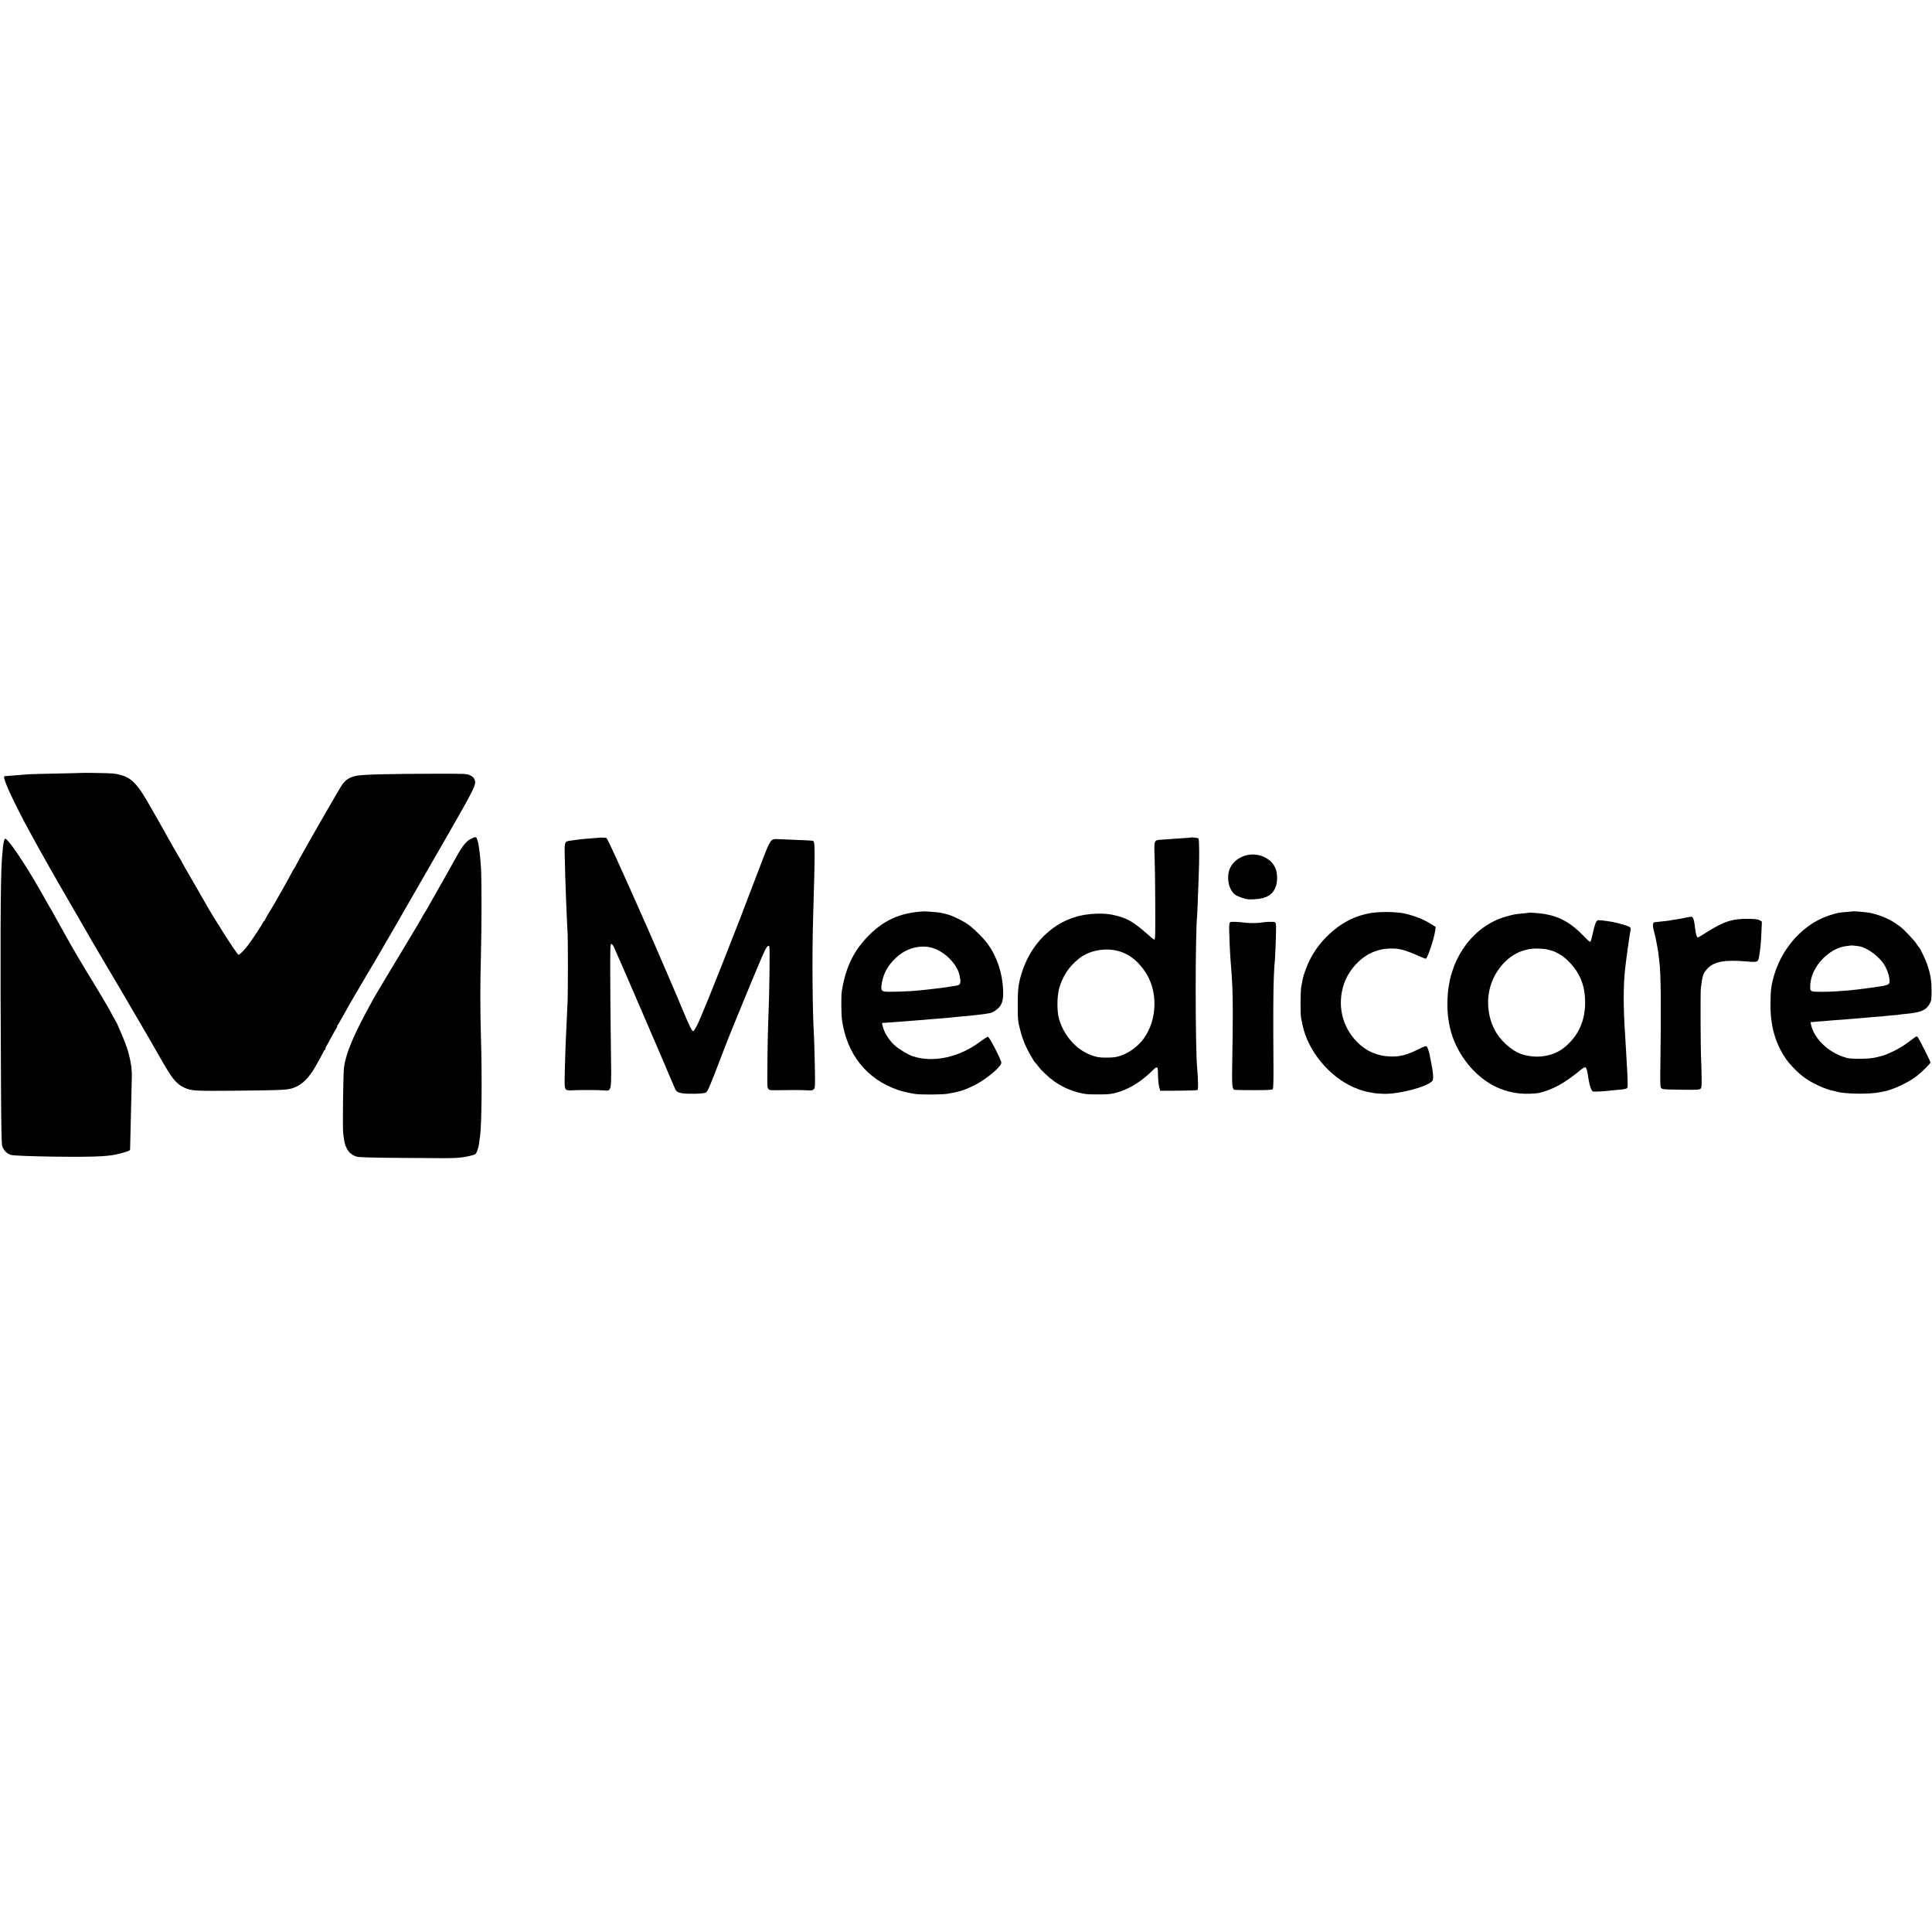 <?xml version="1.0" standalone="no"?>
<!DOCTYPE svg PUBLIC "-//W3C//DTD SVG 20010904//EN"
 "http://www.w3.org/TR/2001/REC-SVG-20010904/DTD/svg10.dtd">
<svg version="1.0" xmlns="http://www.w3.org/2000/svg"
 width="2541pt" height="2541pt" viewBox="0 0 2541 2541"
 preserveAspectRatio="xMidYMid meet">
<g transform="translate(0,2541) scale(0.1,-0.1)"
fill="#000000" stroke="none">
<path d="M1057 15244 c-1 -1 -148 -5 -327 -8 -179 -3 -341 -8 -360 -10 -19 -2
-82 -7 -140 -11 -58 -4 -116 -9 -130 -10 -14 -2 -31 -3 -38 -4 -16 -1 -9 -33
28 -126 44 -112 203 -430 309 -620 16 -27 45 -81 66 -120 21 -38 46 -83 55
-100 10 -16 29 -51 43 -76 68 -125 347 -611 605 -1054 19 -33 41 -71 49 -85 8
-14 22 -38 32 -55 10 -16 58 -97 106 -180 99 -169 202 -342 216 -365 9 -15
177 -302 234 -400 18 -30 72 -122 120 -205 48 -82 128 -222 178 -310 159 -282
217 -353 321 -400 94 -43 132 -45 696 -40 629 7 668 9 753 42 105 41 191 128
277 278 60 105 99 178 105 195 4 11 11 20 16 20 5 0 9 8 9 18 0 10 4 22 9 27
5 6 33 55 61 110 29 55 62 112 72 128 11 15 16 27 12 27 -3 0 -2 6 4 13 9 11
109 184 153 267 11 19 24 42 29 50 5 8 40 67 76 130 37 63 102 174 144 245 43
72 87 146 98 165 11 19 41 71 67 115 40 67 334 575 410 710 13 22 202 351 420
730 421 733 433 757 405 826 -10 22 -27 38 -59 53 -44 20 -61 20 -426 20 -691
-2 -1004 -10 -1081 -30 -79 -19 -126 -49 -170 -108 -30 -39 -526 -903 -595
-1036 -18 -36 -36 -67 -39 -70 -5 -5 -12 -18 -80 -145 -18 -33 -49 -89 -70
-125 -21 -36 -48 -83 -60 -105 -13 -22 -33 -58 -45 -80 -13 -22 -44 -74 -69
-115 -26 -41 -52 -87 -58 -102 -7 -16 -16 -28 -20 -28 -4 0 -8 -5 -8 -10 0
-12 -141 -226 -197 -300 -52 -69 -114 -131 -127 -127 -21 6 -344 512 -442 692
-6 11 -77 134 -157 273 -81 139 -147 255 -147 257 0 3 -17 33 -38 67 -21 35
-52 88 -69 118 -64 117 -298 530 -351 620 -156 265 -236 329 -446 357 -38 5
-425 11 -429 7z"/>
<path d="M6195 14379 c-64 -33 -116 -98 -200 -251 -43 -79 -141 -253 -218
-388 -77 -135 -151 -265 -164 -290 -14 -25 -31 -52 -37 -60 -7 -8 -17 -26 -23
-40 -6 -14 -88 -153 -183 -310 -95 -157 -226 -375 -292 -485 -65 -110 -123
-207 -128 -215 -32 -51 -173 -313 -221 -410 -122 -245 -183 -411 -204 -552
-11 -72 -21 -806 -11 -878 14 -112 21 -144 45 -191 28 -56 68 -90 130 -111 25
-8 166 -13 456 -16 696 -6 807 -6 887 1 76 6 187 30 219 47 13 7 35 63 45 110
2 11 14 97 19 135 21 170 26 792 10 1315 -10 351 -10 679 0 1045 10 358 11
978 1 1162 -6 119 -27 297 -40 338 -1 6 -6 22 -11 38 -9 33 -27 34 -80 6z"/>
<path d="M7887 14393 c-1 0 -38 -4 -82 -7 -128 -10 -183 -15 -212 -20 -16 -2
-51 -7 -80 -11 -88 -11 -88 -12 -86 -177 2 -138 12 -469 18 -593 2 -33 6 -143
10 -245 4 -102 9 -205 11 -230 4 -62 4 -758 0 -845 -2 -38 -7 -149 -11 -245
-4 -96 -9 -195 -10 -220 -5 -66 -19 -511 -19 -612 0 -115 8 -124 102 -118 87
5 306 5 401 0 123 -7 114 -58 105 605 -4 308 -8 731 -8 940 -1 331 1 380 14
380 8 0 23 -18 34 -40 52 -111 684 -1577 789 -1830 29 -71 41 -82 105 -93 75
-13 280 -9 312 7 27 13 52 70 195 446 69 182 142 366 169 430 8 17 41 98 74
180 98 241 247 600 305 734 52 121 79 159 95 134 10 -16 1 -648 -13 -963 -9
-186 -17 -851 -11 -882 8 -44 23 -50 109 -47 103 3 328 4 392 0 83 -5 91 -3
111 16 15 16 16 44 10 337 -4 177 -9 344 -11 371 -19 306 -25 1050 -12 1495
29 999 29 1057 -6 1062 -33 4 -90 7 -467 22 -80 4 -91 -12 -190 -270 -321
-843 -313 -822 -535 -1384 -122 -309 -243 -607 -265 -655 -5 -11 -19 -45 -32
-75 -29 -71 -71 -143 -82 -142 -15 0 -48 66 -130 262 -42 102 -81 194 -86 205
-5 11 -66 153 -135 315 -180 420 -323 745 -575 1305 -159 354 -207 454 -219
456 -16 2 -83 4 -84 2z"/>
<path d="M15657 14394 c-1 -1 -47 -5 -102 -8 -55 -3 -125 -8 -155 -11 -30 -3
-86 -7 -125 -9 -100 -7 -98 0 -89 -241 8 -210 12 -987 5 -1042 -2 -18 -6 -33
-10 -33 -3 0 -52 40 -107 89 -156 136 -230 181 -359 219 -122 36 -223 43 -382
29 -405 -37 -749 -329 -888 -752 -50 -154 -60 -224 -59 -445 0 -198 1 -209 32
-328 17 -68 50 -162 72 -208 41 -88 106 -202 125 -219 6 -5 23 -26 37 -45 41
-57 138 -148 213 -202 93 -66 192 -112 311 -145 85 -23 119 -27 244 -27 166
-1 209 4 317 40 140 47 283 139 411 265 75 73 81 70 82 -36 1 -85 8 -150 21
-191 l9 -30 238 1 c131 1 244 5 251 9 12 8 11 116 -4 291 -25 296 -26 1742 0
2005 2 19 6 127 10 240 4 113 9 232 10 265 10 211 9 495 -2 506 -10 10 -97 21
-106 13z m-887 -1513 c114 -47 205 -126 289 -248 173 -253 165 -632 -17 -883
-93 -128 -248 -226 -387 -245 -52 -7 -172 -7 -210 1 -236 44 -440 243 -517
504 -27 93 -27 287 0 391 44 165 129 295 263 402 151 121 397 154 579 78z"/>
<path d="M51 14343 c-9 -34 -16 -99 -26 -233 -19 -245 -22 -1170 -12 -2960 3
-565 7 -785 16 -813 19 -58 64 -103 118 -117 79 -20 979 -33 1188 -17 126 9
163 15 250 37 94 25 125 37 126 52 1 27 18 718 23 963 2 75 -10 172 -30 250
-9 33 -17 67 -19 75 -7 34 -75 210 -109 283 -19 42 -35 78 -35 80 1 1 -15 30
-35 64 -20 34 -36 64 -36 66 0 7 -182 318 -250 427 -118 190 -263 436 -365
620 -60 107 -117 211 -128 230 -11 19 -31 55 -45 80 -14 25 -46 81 -72 125
-25 44 -49 87 -53 95 -4 8 -15 29 -26 45 -10 17 -27 46 -38 65 -171 300 -389
620 -424 620 -4 0 -13 -17 -18 -37z"/>
<path d="M16434 14169 c-112 -13 -216 -85 -256 -176 -52 -118 -21 -282 66
-350 14 -11 57 -30 96 -43 61 -20 85 -22 164 -17 155 9 240 61 276 169 26 76
21 189 -11 252 -57 114 -193 181 -335 165z"/>
<path d="M12090 13419 c-258 -23 -457 -113 -641 -290 -215 -209 -324 -426
-378 -758 -9 -56 -7 -304 3 -376 65 -454 327 -781 739 -921 60 -20 100 -30
217 -51 67 -12 360 -11 435 2 161 28 220 47 352 112 152 76 353 244 353 296 0
33 -153 332 -175 341 -7 2 -54 -27 -105 -65 -271 -205 -616 -280 -885 -191
-61 20 -174 88 -233 139 -63 53 -131 154 -153 224 -22 72 -23 76 -6 76 6 0 57
3 112 7 96 7 141 10 270 21 33 2 92 7 130 10 39 3 90 8 115 10 25 3 81 7 125
10 75 5 105 8 215 20 25 3 74 7 110 10 36 3 81 7 100 10 19 2 60 7 90 10 49 5
76 9 143 21 37 6 104 54 130 91 34 49 45 107 40 214 -9 223 -81 439 -206 609
-56 77 -190 208 -265 259 -54 36 -132 76 -217 111 -20 8 -87 26 -135 36 -14 3
-59 7 -100 10 -41 3 -82 6 -90 7 -8 2 -49 0 -90 -4z m146 -469 c161 -35 333
-192 379 -347 3 -12 10 -45 14 -72 9 -58 -3 -76 -54 -85 -17 -2 -50 -8 -75
-11 -25 -4 -53 -9 -64 -11 -10 -2 -42 -6 -70 -9 -28 -3 -67 -7 -86 -10 -37 -5
-97 -12 -170 -19 -162 -18 -458 -26 -488 -15 -32 12 -37 34 -24 112 26 146
101 266 232 369 116 91 269 128 406 98z"/>
<path d="M24377 13424 c-1 -1 -36 -4 -77 -7 -111 -8 -145 -15 -245 -48 -221
-74 -414 -227 -562 -445 -76 -112 -139 -254 -173 -389 -28 -113 -31 -136 -34
-310 -6 -293 59 -532 202 -740 53 -78 165 -191 247 -250 106 -75 275 -153 375
-171 14 -3 34 -7 44 -11 109 -33 443 -37 577 -7 13 3 37 8 54 11 109 19 322
120 425 201 69 54 180 165 180 179 0 12 -131 274 -161 322 -8 11 -17 21 -22
21 -4 0 -35 -22 -70 -48 -84 -66 -161 -114 -243 -152 -102 -47 -101 -47 -199
-72 -73 -18 -118 -22 -235 -23 -132 0 -152 3 -221 27 -207 73 -373 236 -418
412 -6 22 -9 41 -8 42 1 1 47 5 102 9 55 3 111 8 125 10 14 2 70 6 125 10 55
3 116 8 135 10 19 2 76 7 125 10 50 4 101 8 115 10 14 2 70 7 125 11 55 3 109
8 120 10 11 2 56 6 100 10 44 3 87 7 95 9 8 2 47 7 85 10 192 18 263 46 308
123 29 49 30 54 31 167 1 139 -12 226 -55 355 -19 60 -95 218 -109 230 -4 3
-22 27 -40 55 -32 46 -159 180 -205 215 -126 96 -245 150 -410 186 -22 5 -205
21 -208 18z m73 -459 c120 -21 289 -153 347 -270 37 -73 51 -123 55 -182 2
-55 -11 -61 -202 -88 -14 -2 -43 -6 -65 -9 -22 -3 -60 -8 -85 -11 -25 -3 -61
-8 -80 -10 -19 -3 -62 -7 -95 -10 -33 -2 -96 -7 -140 -11 -144 -11 -329 -12
-352 -1 -13 6 -24 17 -24 26 -5 53 5 125 25 182 68 196 267 367 451 386 28 3
51 6 52 7 4 4 75 -3 113 -9z"/>
<path d="M18040 13403 c-227 -36 -415 -136 -591 -312 -97 -98 -163 -189 -224
-309 -35 -69 -81 -193 -91 -247 -3 -16 -12 -61 -19 -100 -13 -70 -14 -371 -1
-425 3 -14 11 -50 17 -80 70 -341 354 -685 679 -823 81 -34 138 -52 205 -63
17 -2 41 -7 55 -10 14 -4 71 -8 126 -10 202 -7 579 93 643 170 18 21 11 119
-19 256 -5 25 -12 56 -14 70 -8 48 -26 106 -38 122 -12 16 -23 13 -123 -37
-146 -72 -237 -94 -363 -90 -169 6 -315 70 -435 192 -197 201 -262 488 -172
759 66 197 234 373 415 434 78 26 113 32 200 35 105 2 182 -17 327 -80 69 -30
130 -55 135 -55 21 0 110 265 124 370 l6 49 -57 36 c-94 60 -218 110 -350 140
-97 23 -318 27 -435 8z"/>
<path d="M20108 13405 c-2 -1 -37 -5 -78 -9 -100 -8 -129 -14 -227 -42 -415
-120 -719 -522 -760 -1004 -33 -376 55 -680 271 -945 210 -256 489 -390 796
-380 116 4 125 5 220 36 72 23 158 64 235 112 50 31 191 135 216 159 8 7 26
21 41 30 40 26 48 10 72 -152 12 -79 38 -149 56 -155 16 -5 131 0 205 9 17 3
66 7 110 11 113 9 133 14 140 35 5 17 2 137 -10 325 -2 33 -6 112 -10 175 -4
63 -8 140 -10 170 -26 373 -26 681 0 895 3 22 7 60 10 85 8 67 35 262 39 285
2 11 7 40 10 65 4 25 9 57 12 72 4 22 0 29 -24 42 -28 14 -151 49 -217 61 -85
15 -179 26 -191 21 -22 -9 -41 -57 -64 -166 -12 -58 -26 -109 -32 -115 -6 -7
-35 17 -86 71 -163 171 -315 258 -512 292 -59 11 -206 22 -212 17z m222 -478
c70 -16 91 -22 130 -40 67 -31 119 -68 178 -129 145 -149 209 -313 210 -530 0
-244 -86 -435 -263 -586 -148 -126 -371 -163 -573 -96 -136 46 -286 183 -359
329 -93 184 -107 414 -37 605 32 85 57 132 112 205 128 168 310 258 507 249
44 -2 87 -5 95 -7z"/>
<path d="M22160 13339 c-47 -10 -105 -21 -130 -24 -25 -3 -54 -8 -65 -11 -11
-2 -47 -7 -80 -10 -33 -3 -71 -7 -85 -9 -14 -2 -31 -3 -38 -4 -25 -2 -29 -43
-11 -110 10 -36 20 -77 23 -91 24 -120 35 -184 41 -240 4 -36 9 -78 11 -95 18
-131 22 -618 12 -1313 -4 -276 -3 -316 11 -333 15 -17 36 -18 258 -21 214 -3
244 -1 259 13 14 14 16 38 14 155 -1 77 -4 173 -6 214 -8 151 -11 897 -4 955
21 166 30 193 83 252 87 96 227 123 517 98 154 -13 154 -13 169 83 17 111 20
141 27 293 l7 147 -27 17 c-20 13 -52 18 -134 20 -220 5 -335 -30 -565 -176
-60 -38 -112 -69 -117 -69 -13 0 -29 52 -35 115 -10 98 -23 148 -42 157 -4 3
-46 -3 -93 -13z"/>
<path d="M16180 13281 c-11 -7 -14 -31 -14 -93 1 -87 11 -311 19 -413 12 -151
15 -189 22 -325 9 -167 9 -514 0 -982 -6 -336 -3 -383 31 -392 10 -2 124 -4
254 -4 184 0 239 3 248 13 7 9 10 100 9 287 -5 649 -3 1035 5 1198 4 96 9 177
11 180 4 6 18 350 18 448 1 53 -3 76 -14 83 -13 10 -134 5 -189 -6 -31 -7
-152 -7 -200 -1 -94 13 -186 16 -200 7z"/>
</g>
</svg>
